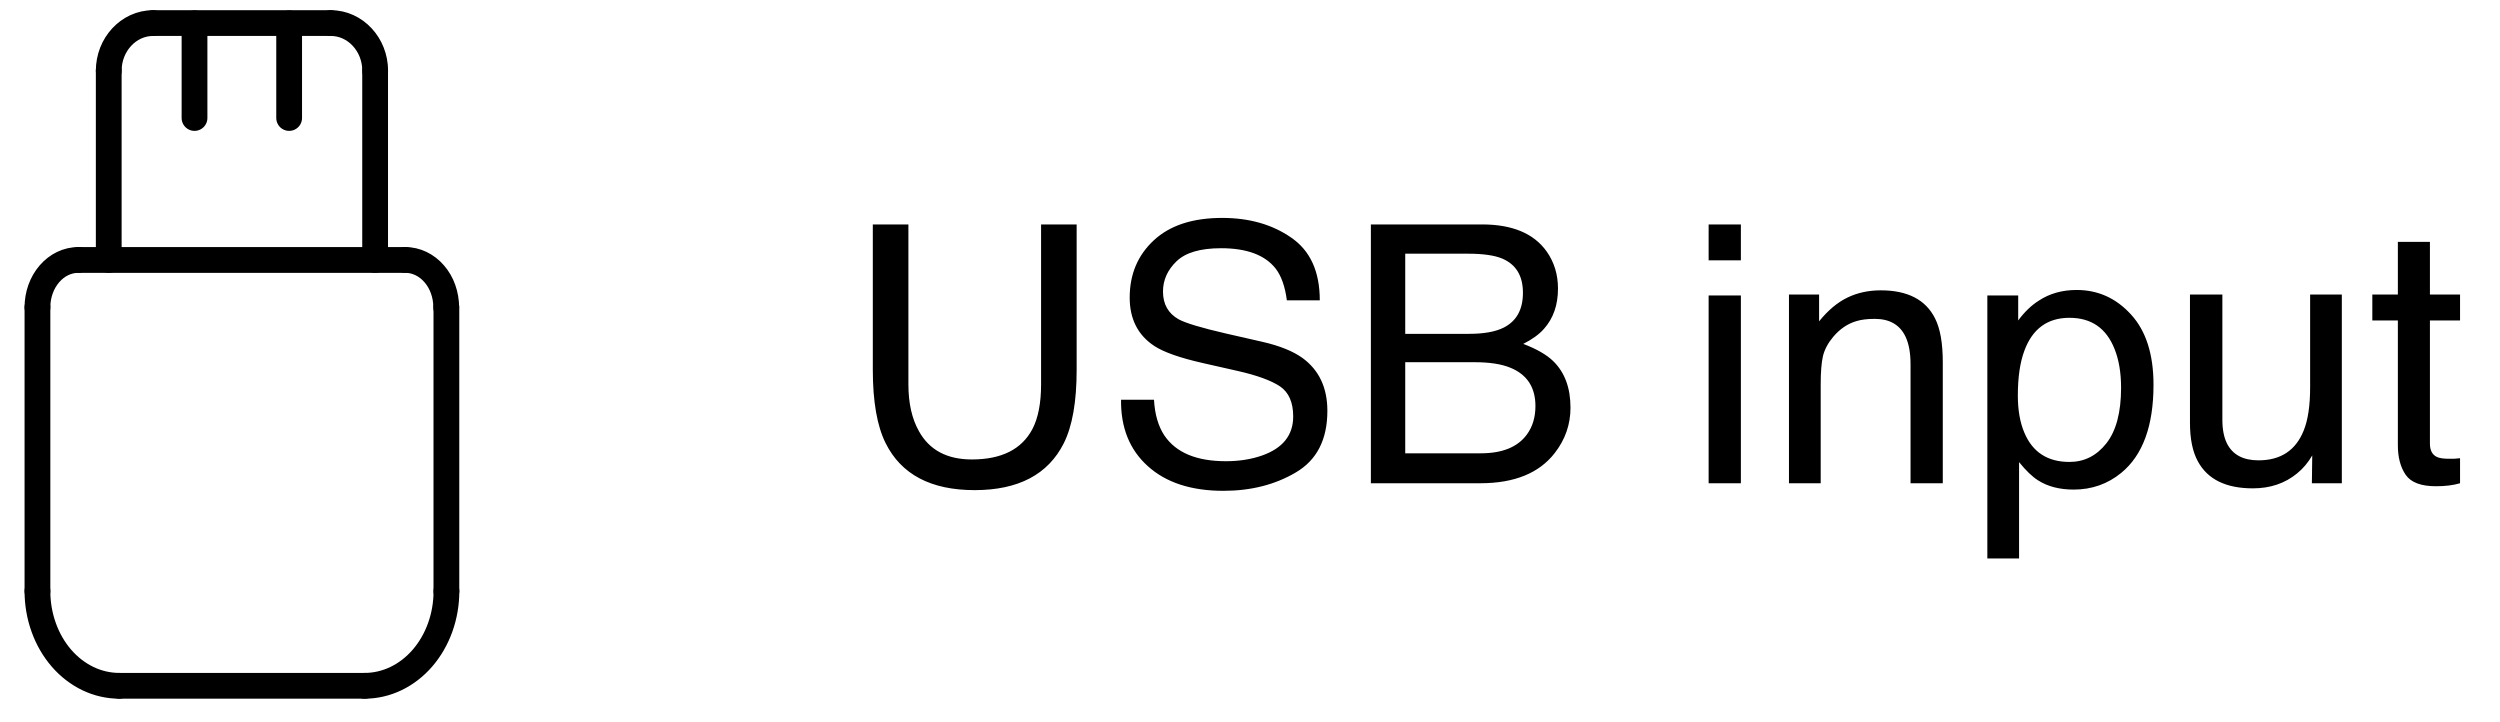 <svg width="97" height="28" viewBox="0 0 97 28" fill="none" xmlns="http://www.w3.org/2000/svg">
<path d="M35.246 8.708V14.915C35.246 15.644 35.383 16.25 35.656 16.733C36.062 17.463 36.745 17.827 37.707 17.827C38.86 17.827 39.644 17.433 40.059 16.645C40.282 16.216 40.394 15.64 40.394 14.915V8.708H41.774V14.348C41.774 15.583 41.608 16.533 41.275 17.198C40.665 18.41 39.512 19.017 37.816 19.017C36.121 19.017 34.97 18.41 34.364 17.198C34.032 16.533 33.865 15.583 33.865 14.348V8.708H35.246ZM44.775 15.51C44.807 16.079 44.942 16.542 45.179 16.898C45.63 17.563 46.425 17.895 47.565 17.895C48.075 17.895 48.54 17.823 48.959 17.677C49.77 17.394 50.176 16.888 50.176 16.159C50.176 15.612 50.005 15.223 49.663 14.99C49.317 14.762 48.774 14.564 48.036 14.396L46.676 14.088C45.787 13.887 45.158 13.666 44.789 13.425C44.151 13.005 43.832 12.379 43.832 11.545C43.832 10.643 44.144 9.902 44.769 9.323C45.393 8.744 46.277 8.455 47.421 8.455C48.474 8.455 49.367 8.71 50.101 9.221C50.839 9.727 51.208 10.538 51.208 11.654H49.93C49.861 11.117 49.715 10.704 49.492 10.417C49.078 9.893 48.373 9.631 47.38 9.631C46.578 9.631 46.001 9.799 45.65 10.137C45.3 10.474 45.124 10.866 45.124 11.312C45.124 11.805 45.329 12.165 45.739 12.393C46.008 12.538 46.617 12.721 47.565 12.94L48.973 13.261C49.652 13.416 50.176 13.628 50.545 13.896C51.183 14.366 51.502 15.047 51.502 15.94C51.502 17.052 51.096 17.848 50.285 18.326C49.478 18.805 48.54 19.044 47.469 19.044C46.22 19.044 45.242 18.725 44.536 18.087C43.83 17.453 43.483 16.594 43.497 15.51H44.775ZM56.998 12.953C57.572 12.953 58.019 12.873 58.338 12.714C58.839 12.463 59.09 12.012 59.09 11.36C59.09 10.704 58.823 10.262 58.29 10.034C57.989 9.907 57.543 9.843 56.95 9.843H54.523V12.953H56.998ZM57.456 17.588C58.29 17.588 58.885 17.346 59.24 16.863C59.464 16.558 59.575 16.189 59.575 15.756C59.575 15.027 59.249 14.53 58.598 14.266C58.251 14.124 57.793 14.054 57.224 14.054H54.523V17.588H57.456ZM53.19 8.708H57.504C58.68 8.708 59.516 9.059 60.013 9.761C60.304 10.175 60.45 10.654 60.45 11.196C60.45 11.83 60.27 12.349 59.91 12.755C59.723 12.969 59.454 13.165 59.103 13.343C59.618 13.539 60.004 13.76 60.259 14.006C60.71 14.443 60.935 15.047 60.935 15.817C60.935 16.465 60.733 17.05 60.327 17.574C59.721 18.358 58.757 18.75 57.435 18.75H53.19V8.708ZM66.295 11.463H67.546V18.75H66.295V11.463ZM66.295 8.708H67.546V10.102H66.295V8.708ZM69.412 11.429H70.581V12.468C70.927 12.039 71.294 11.732 71.682 11.545C72.069 11.358 72.5 11.265 72.974 11.265C74.013 11.265 74.715 11.627 75.079 12.352C75.28 12.748 75.38 13.315 75.38 14.054V18.75H74.129V14.136C74.129 13.689 74.063 13.329 73.931 13.056C73.712 12.6 73.315 12.372 72.741 12.372C72.45 12.372 72.21 12.402 72.023 12.461C71.686 12.561 71.39 12.762 71.135 13.062C70.93 13.304 70.795 13.555 70.731 13.815C70.672 14.07 70.643 14.437 70.643 14.915V18.75H69.412V11.429ZM80.295 17.923C80.869 17.923 81.345 17.684 81.724 17.205C82.106 16.722 82.298 16.002 82.298 15.045C82.298 14.462 82.213 13.96 82.045 13.541C81.726 12.734 81.143 12.331 80.295 12.331C79.443 12.331 78.859 12.757 78.545 13.609C78.376 14.065 78.292 14.644 78.292 15.346C78.292 15.911 78.376 16.392 78.545 16.788C78.864 17.545 79.447 17.923 80.295 17.923ZM77.109 11.463H78.306V12.434C78.552 12.101 78.821 11.843 79.112 11.661C79.527 11.388 80.015 11.251 80.575 11.251C81.405 11.251 82.109 11.57 82.688 12.208C83.266 12.841 83.556 13.748 83.556 14.929C83.556 16.524 83.139 17.663 82.305 18.347C81.776 18.78 81.161 18.996 80.459 18.996C79.908 18.996 79.445 18.875 79.071 18.634C78.853 18.497 78.609 18.262 78.34 17.93V21.669H77.109V11.463ZM86.228 11.429V16.289C86.228 16.663 86.288 16.968 86.406 17.205C86.625 17.643 87.033 17.861 87.63 17.861C88.487 17.861 89.07 17.479 89.38 16.713C89.549 16.303 89.633 15.74 89.633 15.024V11.429H90.863V18.75H89.701L89.715 17.67C89.555 17.948 89.357 18.183 89.12 18.374C88.651 18.757 88.081 18.948 87.411 18.948C86.368 18.948 85.657 18.6 85.278 17.902C85.073 17.529 84.971 17.03 84.971 16.405V11.429H86.228ZM93.037 9.385H94.281V11.429H95.45V12.434H94.281V17.212C94.281 17.467 94.368 17.638 94.541 17.725C94.637 17.775 94.796 17.8 95.019 17.8C95.079 17.8 95.143 17.8 95.211 17.8C95.279 17.795 95.359 17.788 95.45 17.779V18.75C95.309 18.791 95.161 18.821 95.006 18.839C94.856 18.857 94.691 18.866 94.514 18.866C93.939 18.866 93.55 18.72 93.345 18.429C93.14 18.133 93.037 17.75 93.037 17.28V12.434H92.046V11.429H93.037V9.385Z" fill="black"/>
<path d="M1.453 22.936V11.922" stroke="black" stroke-linecap="round" stroke-linejoin="round"/>
<path d="M17.32 22.937V11.922" stroke="black" stroke-linecap="round" stroke-linejoin="round"/>
<path d="M4.633 26.609H14.152" stroke="black" stroke-linecap="round" stroke-linejoin="round"/>
<path d="M17.322 22.938C17.322 23.911 16.987 24.845 16.392 25.534C15.797 26.222 14.99 26.609 14.148 26.609" stroke="black" stroke-linecap="round" stroke-linejoin="round"/>
<path d="M1.453 22.938C1.453 23.42 1.535 23.897 1.695 24.343C1.854 24.788 2.088 25.193 2.382 25.534C2.677 25.875 3.027 26.145 3.412 26.33C3.797 26.514 4.21 26.609 4.626 26.609" stroke="black" stroke-linecap="round" stroke-linejoin="round"/>
<path d="M1.453 11.922C1.453 11.435 1.62 10.968 1.918 10.624C2.215 10.279 2.619 10.086 3.04 10.086" stroke="black" stroke-linecap="round" stroke-linejoin="round"/>
<path d="M17.313 11.922C17.313 11.681 17.272 11.442 17.192 11.219C17.113 10.996 16.996 10.794 16.848 10.624C16.701 10.453 16.526 10.318 16.334 10.226C16.141 10.133 15.935 10.086 15.727 10.086" stroke="black" stroke-linecap="round" stroke-linejoin="round"/>
<path d="M3.039 10.086H15.731" stroke="black" stroke-linecap="round" stroke-linejoin="round"/>
<path d="M4.219 2.744C4.219 1.73 4.988 0.895 5.94 0.895" stroke="black" stroke-linecap="round" stroke-linejoin="round"/>
<path d="M14.557 2.743C14.557 1.73 13.787 0.895 12.836 0.895" stroke="black" stroke-linecap="round" stroke-linejoin="round"/>
<path d="M5.938 0.895H12.831" stroke="black" stroke-linecap="round" stroke-linejoin="round"/>
<path d="M4.219 2.742V10.085" stroke="black" stroke-linecap="round" stroke-linejoin="round"/>
<path d="M14.555 2.742V10.085" stroke="black" stroke-linecap="round" stroke-linejoin="round"/>
<path d="M7.547 0.906V4.578" stroke="black" stroke-linecap="round" stroke-linejoin="round"/>
<path d="M11.219 0.906V4.578" stroke="black" stroke-linecap="round" stroke-linejoin="round"/>
</svg>
